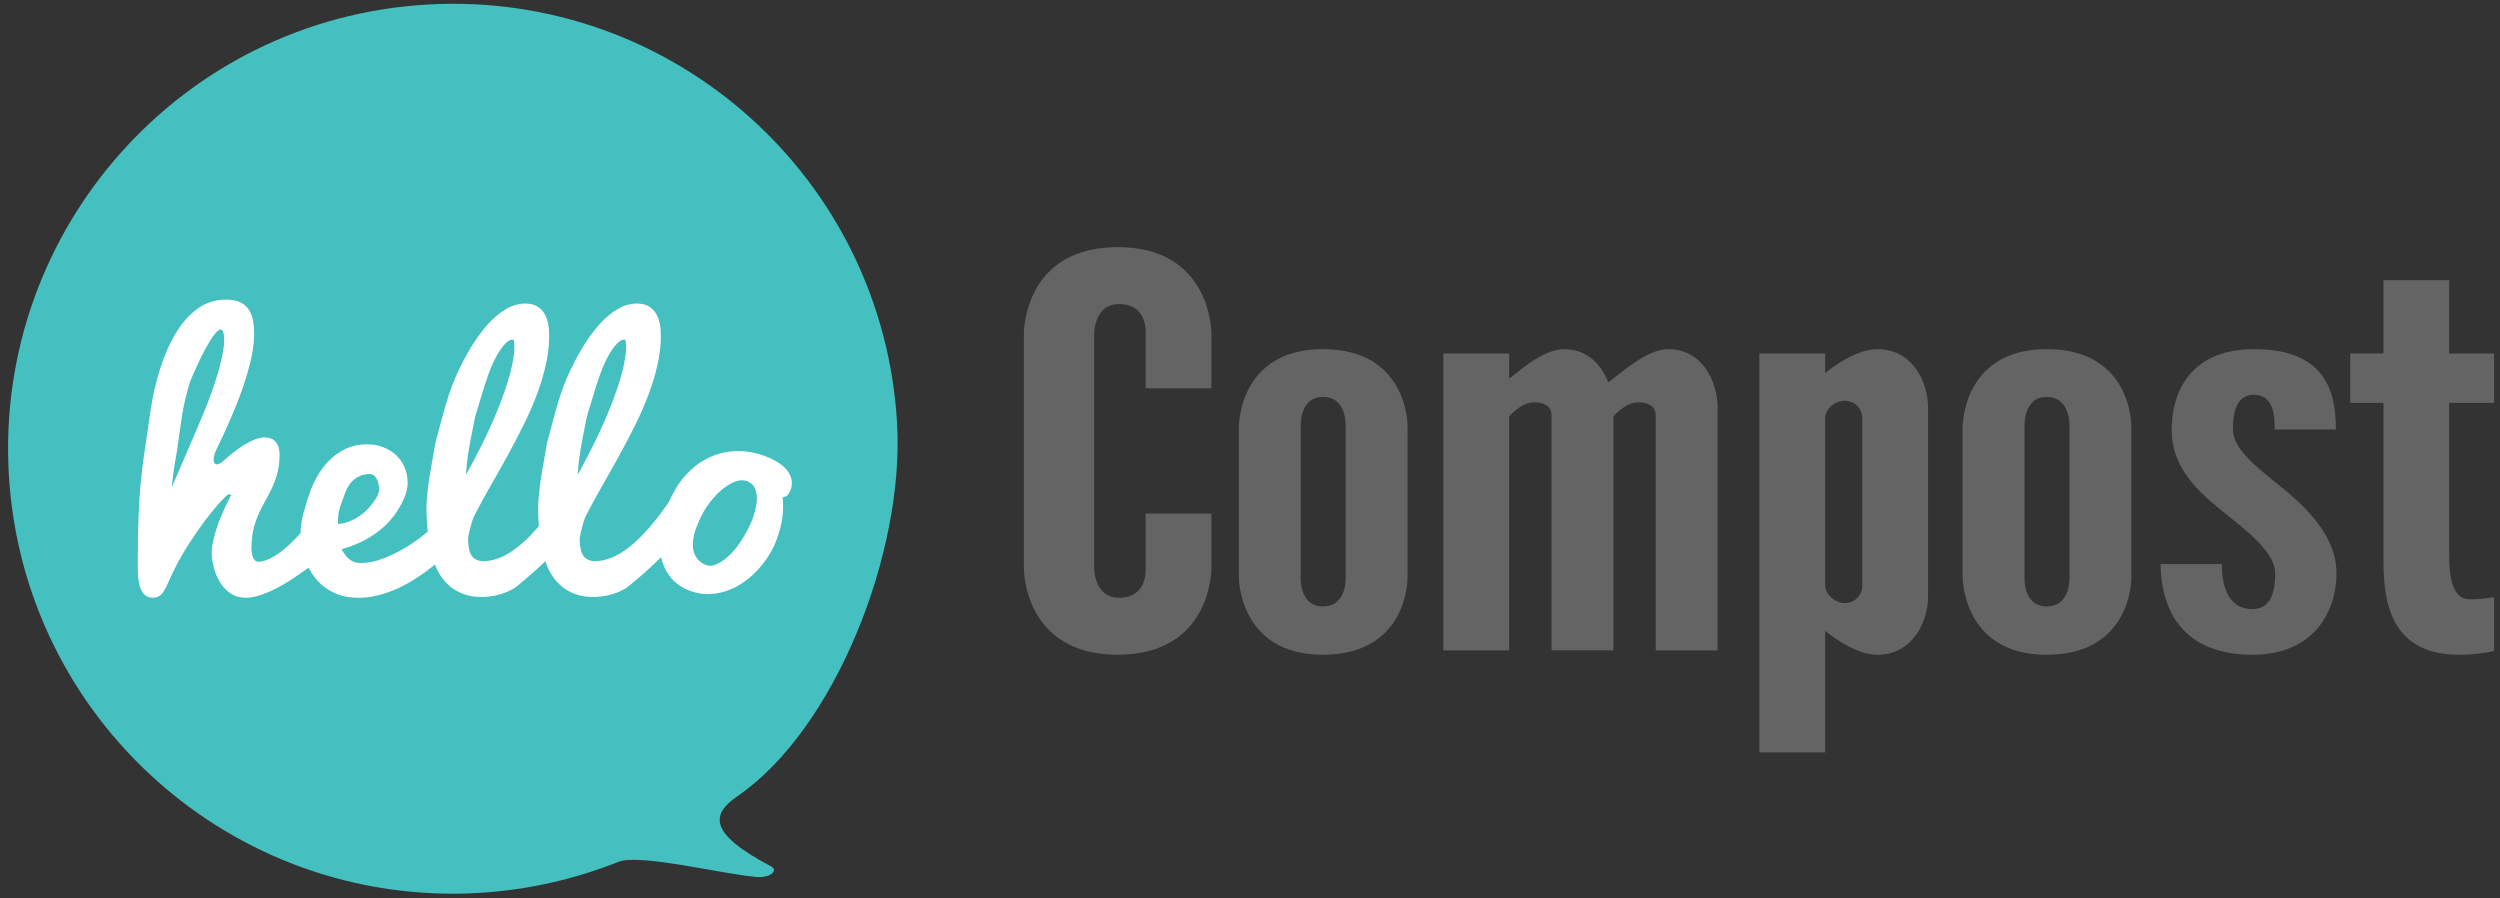 <?xml version="1.0" encoding="utf-8"?>
<!-- Generator: Adobe Illustrator 15.1.0, SVG Export Plug-In . SVG Version: 6.00 Build 0)  -->
<!DOCTYPE svg PUBLIC "-//W3C//DTD SVG 1.1//EN" "http://www.w3.org/Graphics/SVG/1.1/DTD/svg11.dtd">
<svg version="1.1" id="Layer_1" xmlns="http://www.w3.org/2000/svg" xmlns:xlink="http://www.w3.org/1999/xlink" x="0px" y="0px"
	 width="161.758px" height="58.119px" viewBox="0 0 161.758 58.119" enable-background="new 0 0 161.758 58.119"
	 xml:space="preserve">
<rect x="0" y="0" width="161.758" height="58.119" fill="#333333" stroke="none"/>
<g>
	<g>
		<path fill="#646464" d="M78.382,33.23v3.549c0,0,0.043,5.584-6.066,5.584s-6.068-5.584-6.068-5.584V21.573
			c0,0-0.041-5.583,6.068-5.583s6.066,5.583,6.066,5.583v3.548h-4.256v-3.548c0,0,0.168-1.896-1.727-1.896
			c-1.603,0-1.603,1.896-1.603,1.896v15.207c0,0,0,1.896,1.603,1.896c1.895,0,1.727-1.896,1.727-1.896V33.23H78.382z"/>
		<path fill="#646464" d="M91.072,37.41c0,0,0.043,4.953-5.479,4.953c-5.479,0-5.437-5.059-5.437-5.059v-9.657
			c0,0-0.043-5.057,5.437-5.057c5.521,0,5.479,4.952,5.479,4.952V37.41z M85.593,25.682c-1.559,0-1.432,1.966-1.432,1.966v9.657
			c0,0-0.127,1.932,1.432,1.932c1.604,0,1.477-1.932,1.477-1.932v-9.657C87.068,27.647,87.195,25.682,85.593,25.682z"/>
		<path fill="#646464" d="M104.391,26.944V42.08h-4.002V26.875c0-0.737-0.717-0.843-1.138-0.843c-0.844,0-1.604,0.914-1.604,0.914
			v15.137h-4.256v-19.21h4.256v1.615c0.338-0.175,2.066-1.896,3.541-1.896c1.518,0,2.445,1.018,2.865,2.142
			c0.674-0.421,2.4-2.142,3.879-2.142c2.273,0,3.201,2.177,3.201,3.758v15.733h-4.004V26.875c0-0.737-0.715-0.843-1.137-0.843
			C105.152,26.033,104.391,26.944,104.391,26.944z"/>
		<path fill="#646464" d="M113.837,22.872h4.256v1.264c0,0,1.812-1.545,3.371-1.545c2.318,0,3.287,2.178,3.287,3.758v12.255
			c0,1.582-0.969,3.76-3.287,3.76c-1.559,0-3.371-1.547-3.371-1.547v7.865h-4.256V22.872z M118.093,37.865
			c0,0.562,0.633,1.158,1.264,1.158c0.633,0,1.139-0.49,1.139-1.158v-10.78c0-0.667-0.508-1.157-1.139-1.157
			c-0.59,0-1.264,0.491-1.264,1.157C118.093,31.439,118.093,34.18,118.093,37.865z"/>
		<path fill="#646464" d="M137.904,37.41c0,0,0.041,4.953-5.479,4.953c-5.478,0-5.437-5.059-5.437-5.059v-9.657
			c0,0-0.041-5.057,5.437-5.057c5.521,0,5.479,4.952,5.479,4.952V37.41z M132.425,25.682c-1.559,0-1.432,1.966-1.432,1.966v9.657
			c0,0-0.127,1.932,1.432,1.932c1.602,0,1.477-1.932,1.477-1.932v-9.657C133.9,27.647,134.027,25.682,132.425,25.682z"/>
		<path fill="#646464" d="M145.701,22.592c4.973-0.07,5.436,3.02,5.436,5.197h-3.961c0-0.913-0.043-2.248-1.391-2.248
			c-1.14,0.036-1.306,1.265-1.306,2.248c0,1.23,1.474,2.388,2.781,3.442c1.854,1.475,3.918,3.373,3.918,5.865
			c0,2.387-1.392,5.268-5.437,5.268c-5.184,0-5.94-3.793-5.94-5.865h3.959c0,1.019,0.211,2.914,1.981,2.914
			c1.222,0,1.474-1.192,1.474-2.315c0-1.158-1.349-2.354-2.652-3.406c-1.981-1.582-4.047-3.127-4.047-5.901
			C140.516,25.506,141.613,22.662,145.701,22.592z"/>
		<path fill="#646464" d="M158.47,18.132v4.741h2.906v3.195h-2.906v9.554c0,1.192,0,3.157,1.348,3.157
			c0.717,0,1.559-0.139,1.559-0.139v3.478c0,0-0.928,0.246-2.272,0.246c-4.889,0-4.889-4.216-4.889-6.464v-9.834h-2.149v-3.195
			h2.149v-4.741h4.256L158.47,18.132L158.47,18.132z"/>
	</g>
	<g>
		<g>
			<path fill="#44C0C0" d="M0.57,30.682c0.91,15.87,14.514,27.998,30.381,27.096c3.209-0.188,6.238-0.892,9.059-2.012
				c1.372-0.549,6.643,0.777,8.923,0.975c0.91,0.082,1.458-0.422,0.955-0.686c-4.161-2.188-3.823-3.4-2.169-4.541
				c6.33-4.346,10.814-15.807,10.326-24.125C57.135,11.511,43.535-0.619,27.658,0.294C11.791,1.204-0.336,14.809,0.57,30.682z"/>
		</g>
		<g>
			<path fill="#FFFFFF" d="M14.474,29.804c0.637-0.57,1.869-1.57,2.741-1.498c0.079,0.008,0.17,0.016,0.271,0.046
				c0.1,0.031,0.196,0.087,0.286,0.169c0.091,0.083,0.166,0.196,0.226,0.344c0.061,0.146,0.091,0.335,0.091,0.566
				c0,0.465-0.063,0.918-0.19,1.356c-0.127,0.439-0.367,0.974-0.723,1.602s-0.594,1.17-0.719,1.627
				c-0.123,0.456-0.186,0.936-0.186,1.434c0,0.272,0.04,0.49,0.12,0.653c0.081,0.164,0.185,0.246,0.312,0.246
				c0.162,0,0.332-0.033,0.513-0.103c0.181-0.067,0.362-0.155,0.542-0.264c0.181-0.107,0.357-0.23,0.531-0.369
				c0.175-0.14,0.338-0.283,0.492-0.432c0.369-0.346,0.729-0.738,1.084-1.176l0.17,2.672c-0.121,0.088-0.272,0.197-0.457,0.33
				c-0.184,0.133-0.388,0.271-0.612,0.42c-0.226,0.146-0.468,0.297-0.728,0.447c-0.262,0.151-0.524,0.285-0.789,0.401
				c-0.264,0.115-0.529,0.212-0.793,0.287c-0.264,0.076-0.517,0.113-0.758,0.113c-0.377,0-0.703-0.095-0.98-0.282
				s-0.506-0.427-0.684-0.718c-0.179-0.29-0.312-0.607-0.4-0.952c-0.09-0.346-0.135-0.669-0.135-0.977
				c0-0.217,0.03-0.457,0.09-0.726c0.059-0.267,0.131-0.536,0.219-0.806c0.087-0.271,0.186-0.535,0.292-0.791
				c0.108-0.258,0.209-0.488,0.304-0.689c0.094-0.203,0.176-0.369,0.246-0.498c0.07-0.128,0.115-0.203,0.137-0.223l-0.212-0.03
				c-0.114,0.073-0.306,0.259-0.577,0.556c-0.271,0.3-0.578,0.675-0.92,1.127c-0.341,0.455-0.693,0.966-1.06,1.531
				c-0.365,0.564-0.694,1.149-0.989,1.752c-0.146,0.299-0.268,0.56-0.361,0.779c-0.094,0.223-0.186,0.4-0.275,0.535
				c-0.09,0.136-0.189,0.238-0.297,0.307c-0.106,0.07-0.243,0.104-0.411,0.104c-0.222,0-0.396-0.06-0.522-0.181
				c-0.127-0.117-0.224-0.276-0.291-0.475c-0.066-0.197-0.111-0.424-0.131-0.674c-0.021-0.252-0.029-0.51-0.029-0.773
				c0-0.461,0.004-1.062,0.015-1.807c0.01-0.744,0.042-1.568,0.096-2.475s0.151-1.844,0.293-2.814
				c0.142-0.97,0.283-1.936,0.423-2.896c0.141-0.961,0.35-1.875,0.629-2.744c0.277-0.868,0.616-1.632,1.016-2.292
				c0.398-0.66,0.865-1.186,1.402-1.574c0.535-0.388,1.152-0.583,1.85-0.583c0.361,0,0.656,0.054,0.888,0.162
				c0.231,0.108,0.416,0.258,0.552,0.454c0.137,0.196,0.233,0.429,0.287,0.702c0.053,0.273,0.08,0.578,0.08,0.915
				c0,0.5-0.07,1.055-0.21,1.664c-0.141,0.608-0.327,1.241-0.558,1.897c-0.231,0.655-0.494,1.319-0.788,1.992
				c-0.295,0.673-0.597,1.326-0.904,1.958C13.671,29.766,13.797,30.412,14.474,29.804z M13.378,26.228
				c0.395-1.025,0.682-1.888,0.859-2.591s0.267-1.222,0.267-1.556c0-0.509-0.072-0.763-0.214-0.763
				c-0.174,0-0.432,0.285-0.773,0.854c-0.341,0.568-0.742,1.395-1.205,2.479c-0.113,0.368-0.219,0.75-0.316,1.145
				c-0.096,0.395-0.174,0.789-0.23,1.183s-0.113,0.781-0.168,1.162s-0.107,0.739-0.154,1.076c-0.148,0.795-0.26,1.572-0.338,2.333
				c0.182-0.423,0.379-0.882,0.594-1.375c0.215-0.496,0.426-0.986,0.633-1.472c0.209-0.485,0.404-0.942,0.588-1.375
				C13.104,26.895,13.257,26.528,13.378,26.228z"/>
			<path fill="#FFFFFF" d="M23.205,38.678c-0.625,0-1.17-0.115-1.641-0.348c-0.469-0.231-0.859-0.545-1.172-0.936
				c-0.312-0.393-0.547-0.846-0.704-1.359c-0.155-0.515-0.233-1.055-0.233-1.619c0-0.371,0.068-0.812,0.209-1.323
				c0.14-0.513,0.285-0.966,0.435-1.362s0.338-0.773,0.563-1.135c0.228-0.36,0.492-0.678,0.795-0.951
				c0.303-0.274,0.643-0.492,1.019-0.654c0.376-0.161,0.794-0.243,1.253-0.243c0.375,0,0.725,0.061,1.045,0.182
				c0.321,0.12,0.602,0.289,0.84,0.506c0.237,0.219,0.424,0.48,0.557,0.788c0.135,0.308,0.203,0.651,0.203,1.032
				c0,0.406-0.137,0.861-0.408,1.365s-0.588,0.936-0.951,1.295c-0.361,0.36-0.793,0.682-1.293,0.963s-1.042,0.5-1.625,0.656
				c0.102,0.178,0.199,0.325,0.297,0.442s0.196,0.209,0.297,0.274c0.102,0.064,0.207,0.111,0.317,0.138s0.229,0.039,0.358,0.039
				c0.401,0,0.824-0.078,1.27-0.235c0.445-0.156,0.879-0.354,1.3-0.589c0.422-0.235,0.82-0.491,1.195-0.771
				c0.375-0.278,0.692-0.543,0.954-0.791l1.293,1.314c-0.588,0.627-1.213,1.184-1.877,1.665c-0.287,0.207-0.598,0.41-0.928,0.61
				c-0.332,0.199-0.681,0.377-1.045,0.533c-0.365,0.153-0.742,0.277-1.135,0.371C24.004,38.632,23.607,38.678,23.205,38.678z
				 M21.865,33.896c0.242,0,0.506-0.062,0.791-0.183c0.287-0.12,0.551-0.275,0.797-0.467c0.246-0.188,0.485-0.442,0.721-0.766
				c0.234-0.32,0.354-0.586,0.354-0.795c0-0.295-0.057-0.536-0.166-0.727c-0.111-0.189-0.248-0.284-0.408-0.284
				c-0.289,0-0.537,0.052-0.742,0.157c-0.205,0.104-0.375,0.24-0.514,0.408c-0.138,0.166-0.248,0.354-0.332,0.567
				s-0.183,0.478-0.293,0.791c-0.111,0.312-0.172,0.571-0.187,0.774S21.865,33.752,21.865,33.896z"/>
			<path fill="#FFFFFF" d="M28.328,36.949c-0.268-0.51-0.41-1.139-0.541-1.832c-0.129-0.695-0.194-1.427-0.194-2.19
				c0-0.657,0.096-1.534,0.29-2.63c0.193-1.098,0.29-1.646,0.29-1.646s0.146-0.548,0.438-1.643c0.293-1.096,0.586-1.974,0.879-2.636
				c0.295-0.662,0.613-1.28,0.959-1.855c0.344-0.575,0.707-1.076,1.084-1.502c0.379-0.428,0.774-0.763,1.188-1.008
				c0.413-0.243,0.832-0.366,1.258-0.366c0.311,0,0.566,0.059,0.768,0.178c0.203,0.118,0.36,0.274,0.477,0.468
				c0.115,0.194,0.195,0.415,0.243,0.66c0.047,0.246,0.069,0.496,0.069,0.751c0,0.632-0.074,1.277-0.225,1.933
				c-0.148,0.657-0.352,1.316-0.605,1.979c-0.254,0.664-0.547,1.329-0.881,1.995s-0.683,1.328-1.043,1.984
				c-0.363,0.654-0.727,1.303-1.093,1.938c-0.364,0.637-0.702,1.258-1.011,1.865c-0.033,0.066-0.068,0.155-0.105,0.264
				c-0.037,0.107-0.072,0.226-0.105,0.35c-0.034,0.126-0.066,0.259-0.102,0.4c-0.033,0.142-0.061,0.279-0.08,0.414v0.143
				c0,0.176,0.031,0.344,0.056,0.511c0.128,0.879,0.887,0.833,0.94,0.833c2.898,0.001,5.524-5.216,5.998-5.587l0.522,2.674
				c0,0-1.315,2.092-4.366,4.545C32.511,38.678,29.592,39.358,28.328,36.949z M30.154,30.719c0.301-0.54,0.623-1.146,0.961-1.822
				c0.34-0.675,0.66-1.37,0.961-2.086c0.304-0.715,0.564-1.43,0.787-2.141c0.221-0.712,0.361-1.375,0.422-1.991
				c0-0.196-0.004-0.362-0.014-0.501c-0.009-0.138-0.04-0.208-0.09-0.208c-0.184,0-0.382,0.127-0.596,0.382
				c-0.213,0.254-0.424,0.597-0.637,1.033c-0.213,0.433-0.467,1.139-0.763,2.117c-0.295,0.978-0.442,1.467-0.442,1.467
				s-0.09,0.455-0.271,1.361C30.294,29.236,30.187,30.033,30.154,30.719z"/>
			<path fill="#FFFFFF" d="M50.64,32.201c0.046,0.432,0.039,0.864-0.021,1.305c-0.06,0.438-0.184,0.912-0.373,1.42
				c-0.137,0.369-0.316,0.729-0.539,1.074s-0.475,0.666-0.76,0.959c-0.285,0.295-0.596,0.555-0.932,0.777
				c-0.337,0.225-0.689,0.397-1.061,0.516c-0.369,0.121-0.748,0.184-1.135,0.188c-0.389,0.007-0.773-0.062-1.156-0.206
				c-0.553-0.205-0.979-0.501-1.281-0.889c-0.303-0.389-0.506-0.822-0.613-1.305c-0.105-0.482-0.125-0.99-0.061-1.523
				c0.068-0.532,0.193-1.05,0.381-1.552c0.309-0.827,0.678-1.503,1.107-2.024s0.92-0.933,1.471-1.23
				c0.552-0.297,1.152-0.47,1.806-0.518c0.651-0.046,1.328,0.062,2.024,0.319c2.793,1.041,1.426,2.846,1.256,2.61L50.64,32.201z
				 M45.703,36.565c0.213,0.079,0.461,0.05,0.742-0.094c0.281-0.142,0.559-0.351,0.832-0.623c0.272-0.272,0.543-0.625,0.807-1.062
				c0.266-0.433,0.466-0.83,0.602-1.194c0.107-0.289,0.186-0.564,0.234-0.829c0.048-0.266,0.062-0.504,0.041-0.719
				c-0.02-0.215-0.079-0.401-0.176-0.561c-0.1-0.156-0.246-0.271-0.439-0.345c-0.257-0.097-0.543-0.077-0.857,0.056
				c-0.312,0.133-0.621,0.338-0.925,0.614c-0.303,0.276-0.582,0.604-0.836,0.979c-0.255,0.377-0.479,0.826-0.672,1.347
				c-0.099,0.264-0.167,0.521-0.202,0.771c-0.035,0.252-0.033,0.481,0.01,0.694s0.131,0.401,0.27,0.572
				C45.27,36.343,45.458,36.474,45.703,36.565z"/>
			<path fill="#FFFFFF" d="M35.553,36.949c-0.269-0.51-0.41-1.139-0.541-1.832c-0.13-0.695-0.194-1.427-0.194-2.19
				c0-0.657,0.096-1.534,0.289-2.63c0.193-1.098,0.29-1.646,0.29-1.646s0.146-0.548,0.438-1.643c0.293-1.096,0.584-1.974,0.88-2.636
				c0.294-0.662,0.614-1.28,0.958-1.855c0.345-0.575,0.706-1.076,1.085-1.502c0.379-0.428,0.774-0.763,1.187-1.008
				c0.414-0.243,0.832-0.366,1.258-0.366c0.312,0,0.566,0.059,0.769,0.178c0.202,0.118,0.36,0.274,0.476,0.468
				s0.196,0.415,0.243,0.66c0.048,0.246,0.07,0.496,0.07,0.751c0,0.632-0.074,1.277-0.224,1.933
				c-0.15,0.657-0.353,1.316-0.606,1.979c-0.254,0.664-0.548,1.329-0.882,1.995s-0.682,1.328-1.044,1.984
				c-0.362,0.654-0.726,1.303-1.091,1.938c-0.365,0.637-0.703,1.258-1.012,1.865c-0.033,0.066-0.07,0.155-0.105,0.264
				c-0.037,0.107-0.072,0.226-0.106,0.35c-0.034,0.126-0.067,0.259-0.101,0.4c-0.034,0.142-0.061,0.279-0.081,0.414v0.143
				c0,0.176,0.03,0.344,0.055,0.511c0.128,0.879,0.888,0.833,0.94,0.833c2.898,0.001,5.523-5.216,5.998-5.587l0.523,2.674
				c0,0-1.314,2.092-4.367,4.545C39.738,38.678,36.818,39.358,35.553,36.949z M37.379,30.719c0.302-0.54,0.622-1.146,0.961-1.822
				c0.34-0.675,0.659-1.37,0.962-2.086c0.302-0.715,0.564-1.43,0.786-2.141c0.222-0.712,0.362-1.375,0.423-1.991
				c0-0.196-0.005-0.362-0.014-0.501c-0.01-0.138-0.041-0.208-0.09-0.208c-0.185,0-0.383,0.127-0.596,0.382
				c-0.212,0.254-0.425,0.597-0.638,1.033c-0.212,0.433-0.466,1.139-0.761,2.117s-0.443,1.467-0.443,1.467s-0.089,0.455-0.27,1.361
				C37.52,29.236,37.414,30.033,37.379,30.719z"/>
		</g>
	</g>
</g>
</svg>
